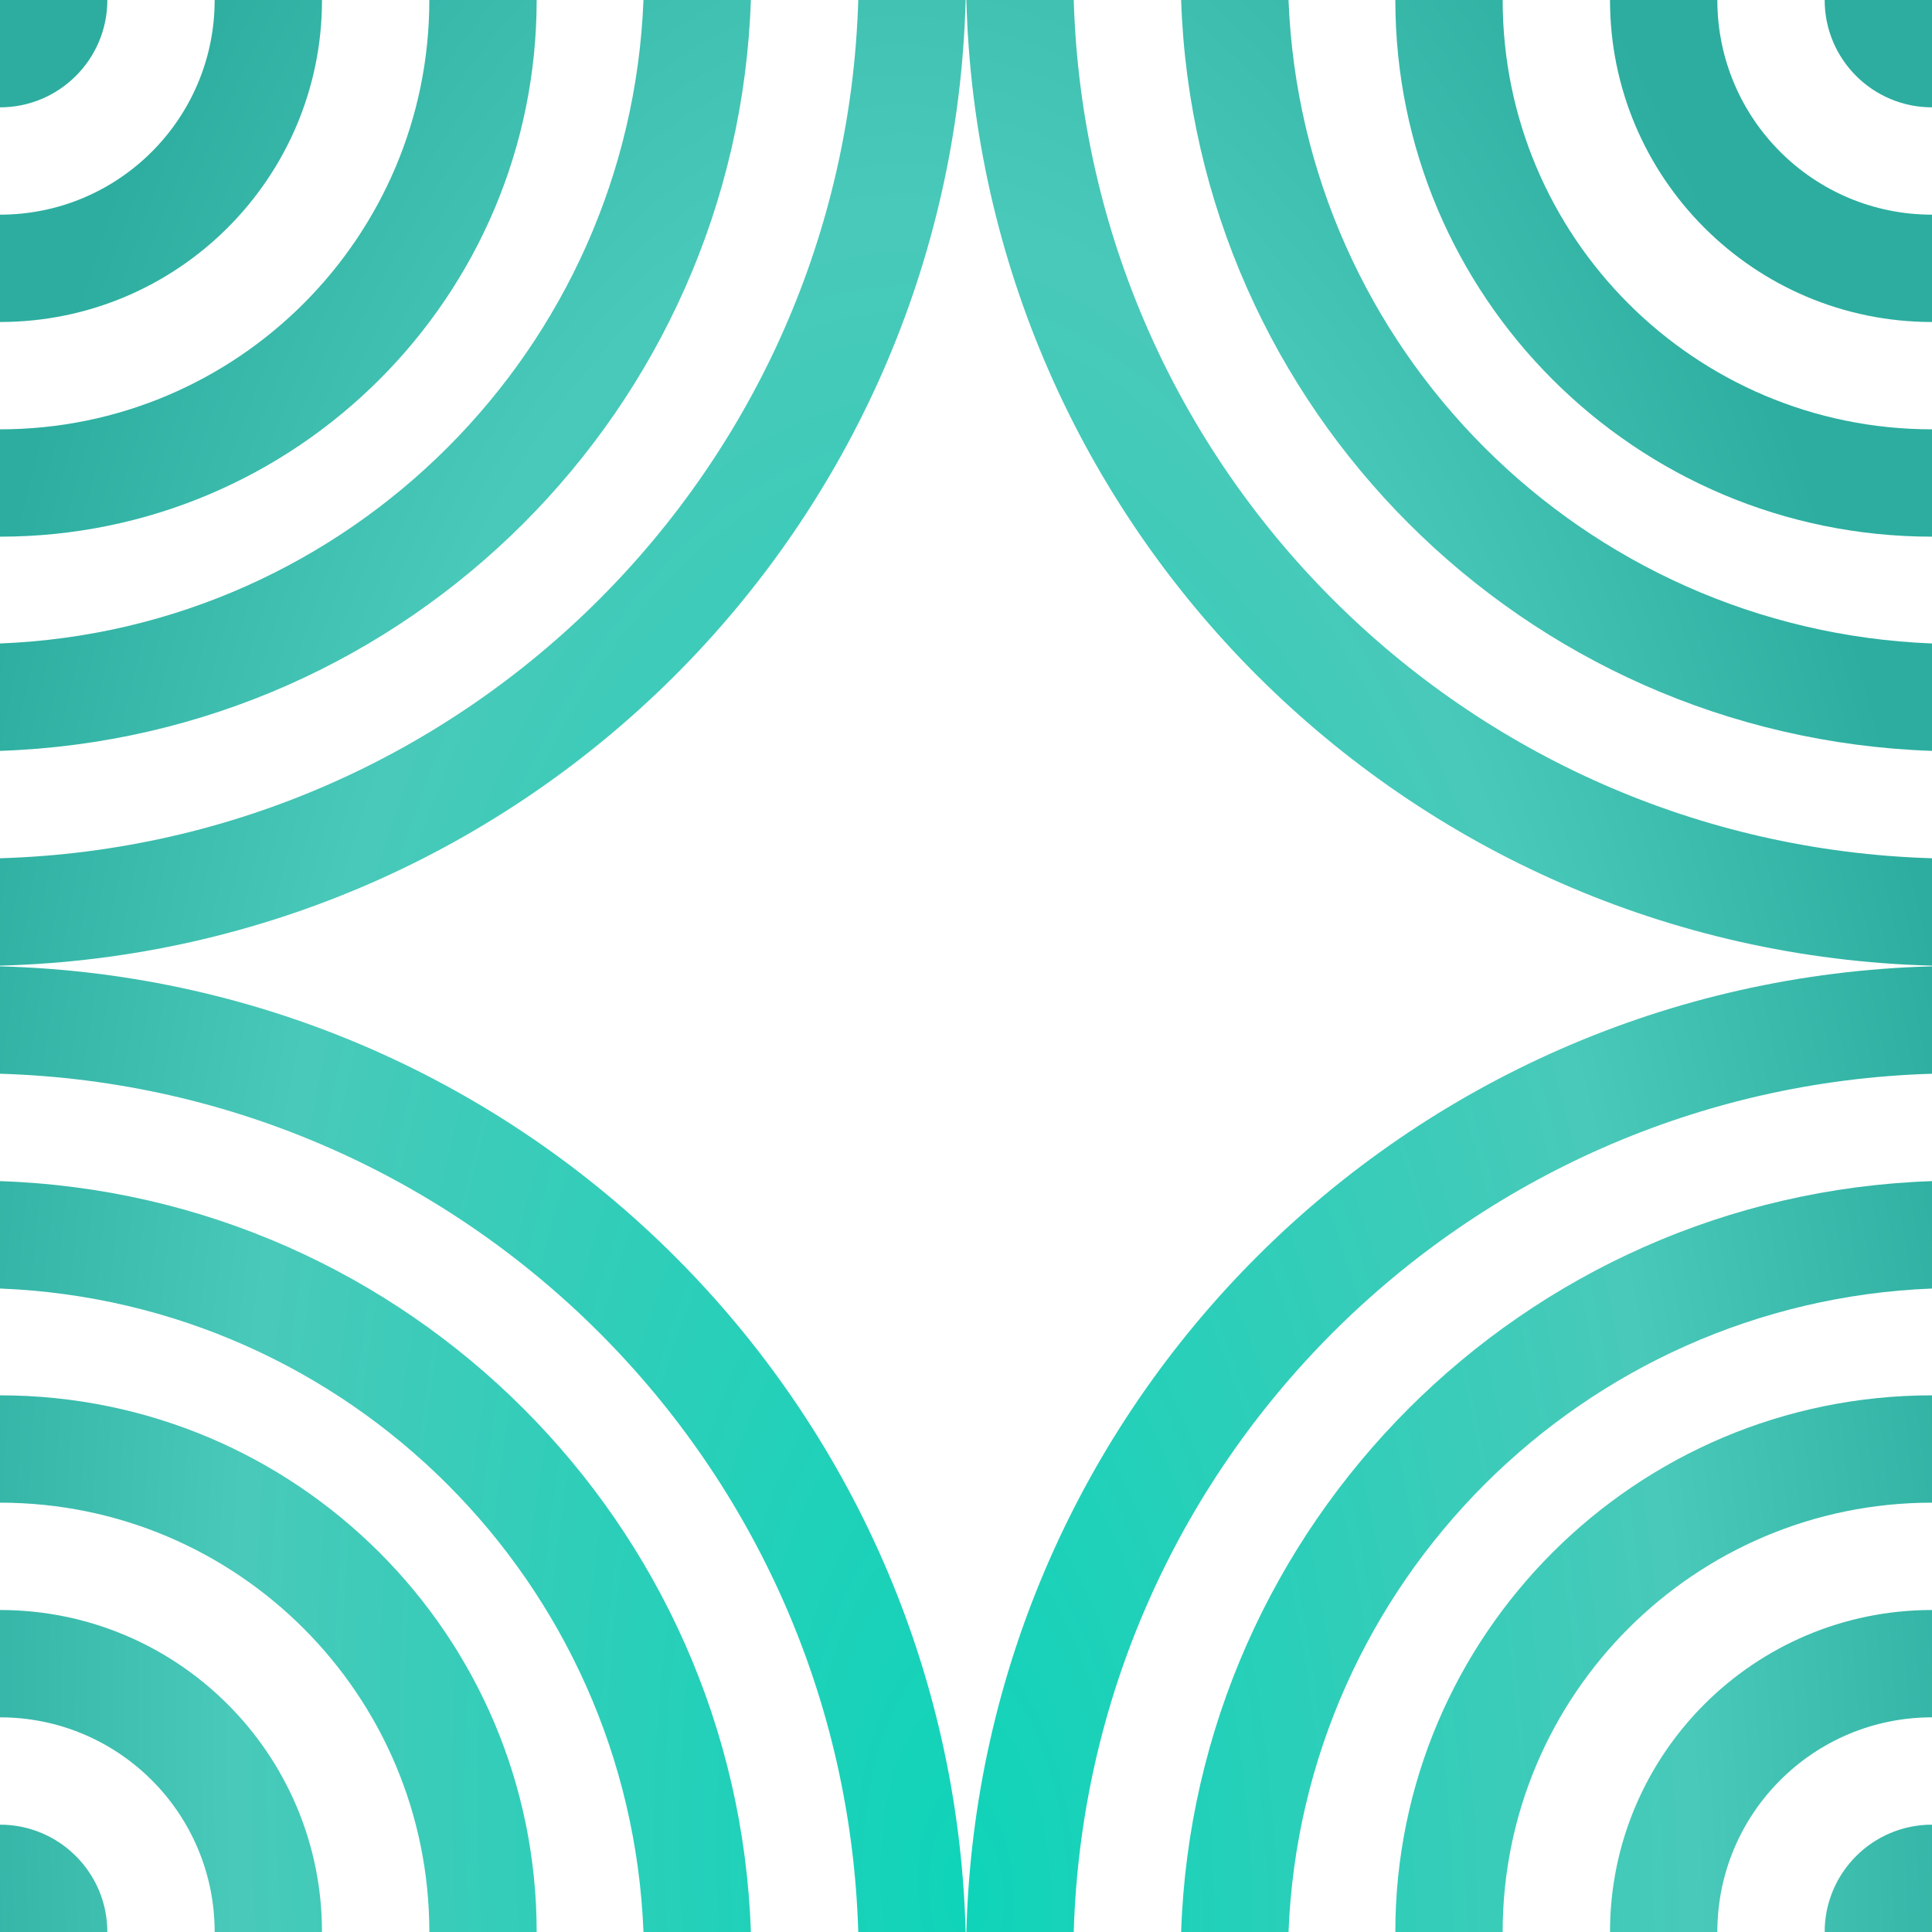 <svg width="144" height="144" viewBox="0 0 144 144" fill="none" xmlns="http://www.w3.org/2000/svg">
<path d="M144 71.974V63.97C109.139 62.933 81.067 34.861 80.03 6.99663e-07L72.026 0C73.069 39.28 104.72 70.931 144 71.974Z" fill="url(#paint0_radial_2642_492)"/>
<path d="M88.034 1.3994e-06C89.065 30.442 113.557 54.935 144 55.966V47.961C117.976 46.937 97.063 26.024 96.039 2.09926e-06L88.034 1.3994e-06Z" fill="url(#paint1_radial_2642_492)"/>
<path d="M144 40C121.909 40 104 22.091 104 2.79521e-06L112 3.49459e-06C112 17.673 126.327 32 144 32V40Z" fill="url(#paint2_radial_2642_492)"/>
<path d="M120 4.19398e-06C120 13.255 130.745 24 144 24V16C135.163 16 128 8.837 128 4.89336e-06L120 4.19398e-06Z" fill="url(#paint3_radial_2642_492)"/>
<path d="M144 8C139.582 8 136 4.418 136 5.59274e-06L144 6.29212e-06V8Z" fill="url(#paint4_radial_2642_492)"/>
<path d="M1.49091e-05 8C4.418 8 8 4.418 8 1.87545e-05L1.52588e-05 1.84048e-05L1.49091e-05 8Z" fill="url(#paint5_radial_2642_492)"/>
<path d="M24 1.94539e-05C24 13.255 13.255 24 1.42097e-05 24L1.45594e-05 16C8.837 16 16 8.837 16 1.91042e-05L24 1.94539e-05Z" fill="url(#paint6_radial_2642_492)"/>
<path d="M63.97 2.15509e-05H71.974C70.931 39.28 39.28 70.931 1.21127e-05 71.974L1.24626e-05 63.97C34.861 62.933 62.933 34.861 63.97 2.15509e-05Z" fill="url(#paint7_radial_2642_492)"/>
<path d="M55.966 2.15509e-05C54.935 30.443 30.443 54.935 1.28124e-05 55.966L1.31624e-05 47.961C26.024 46.937 46.937 26.024 47.961 2.15509e-05H55.966Z" fill="url(#paint8_radial_2642_492)"/>
<path d="M1.35103e-05 40C22.091 40 40 22.091 40 2.15509e-05H32C32 17.673 17.673 32 1.386e-05 32L1.35103e-05 40Z" fill="url(#paint9_radial_2642_492)"/>
<path d="M0 72.026V80.03C34.861 81.067 62.933 109.139 63.97 144H71.974C70.931 104.72 39.28 73.069 0 72.026Z" fill="url(#paint10_radial_2642_492)"/>
<path d="M55.966 144C54.935 113.557 30.442 89.065 0 88.034V96.039C26.024 97.063 46.937 117.976 47.961 144H55.966Z" fill="url(#paint11_radial_2642_492)"/>
<path d="M0 104C22.091 104 40 121.909 40 144H32C32 126.327 17.673 112 0 112V104Z" fill="url(#paint12_radial_2642_492)"/>
<path d="M24 144C24 130.745 13.255 120 0 120V128C8.837 128 16 135.163 16 144H24Z" fill="url(#paint13_radial_2642_492)"/>
<path d="M0 136C4.418 136 8 139.582 8 144H0V136Z" fill="url(#paint14_radial_2642_492)"/>
<path d="M72.026 144H80.03C81.067 109.139 109.139 81.067 144 80.03V72.026C104.72 73.069 73.069 104.72 72.026 144Z" fill="url(#paint15_radial_2642_492)"/>
<path d="M144 88.034C113.557 89.065 89.065 113.557 88.034 144H96.039C97.063 117.976 117.976 97.063 144 96.039V88.034Z" fill="url(#paint16_radial_2642_492)"/>
<path d="M104 144C104 121.909 121.909 104 144 104V112C126.327 112 112 126.327 112 144H104Z" fill="url(#paint17_radial_2642_492)"/>
<path d="M144 120C130.745 120 120 130.745 120 144H128C128 135.163 135.163 128 144 128V120Z" fill="url(#paint18_radial_2642_492)"/>
<path d="M136 144C136 139.582 139.582 136 144 136V144H136Z" fill="url(#paint19_radial_2642_492)"/>
<defs>
<radialGradient id="paint0_radial_2642_492" cx="0" cy="0" r="1" gradientUnits="userSpaceOnUse" gradientTransform="translate(72 140.444) rotate(177.482) scale(80.926 185.247)">
<stop stop-color="#0FD4B9"/>
<stop offset="0.672" stop-color="#49C9B9"/>
<stop offset="1" stop-color="#2CAD9F"/>
</radialGradient>
<radialGradient id="paint1_radial_2642_492" cx="0" cy="0" r="1" gradientUnits="userSpaceOnUse" gradientTransform="translate(72 140.444) rotate(177.482) scale(80.926 185.247)">
<stop stop-color="#0FD4B9"/>
<stop offset="0.672" stop-color="#49C9B9"/>
<stop offset="1" stop-color="#2CAD9F"/>
</radialGradient>
<radialGradient id="paint2_radial_2642_492" cx="0" cy="0" r="1" gradientUnits="userSpaceOnUse" gradientTransform="translate(72 140.444) rotate(177.482) scale(80.926 185.247)">
<stop stop-color="#0FD4B9"/>
<stop offset="0.672" stop-color="#49C9B9"/>
<stop offset="1" stop-color="#2CAD9F"/>
</radialGradient>
<radialGradient id="paint3_radial_2642_492" cx="0" cy="0" r="1" gradientUnits="userSpaceOnUse" gradientTransform="translate(72 140.444) rotate(177.482) scale(80.926 185.247)">
<stop stop-color="#0FD4B9"/>
<stop offset="0.672" stop-color="#49C9B9"/>
<stop offset="1" stop-color="#2CAD9F"/>
</radialGradient>
<radialGradient id="paint4_radial_2642_492" cx="0" cy="0" r="1" gradientUnits="userSpaceOnUse" gradientTransform="translate(72 140.444) rotate(177.482) scale(80.926 185.247)">
<stop stop-color="#0FD4B9"/>
<stop offset="0.672" stop-color="#49C9B9"/>
<stop offset="1" stop-color="#2CAD9F"/>
</radialGradient>
<radialGradient id="paint5_radial_2642_492" cx="0" cy="0" r="1" gradientUnits="userSpaceOnUse" gradientTransform="translate(72 140.444) rotate(177.482) scale(80.926 185.247)">
<stop stop-color="#0FD4B9"/>
<stop offset="0.672" stop-color="#49C9B9"/>
<stop offset="1" stop-color="#2CAD9F"/>
</radialGradient>
<radialGradient id="paint6_radial_2642_492" cx="0" cy="0" r="1" gradientUnits="userSpaceOnUse" gradientTransform="translate(72 140.444) rotate(177.482) scale(80.926 185.247)">
<stop stop-color="#0FD4B9"/>
<stop offset="0.672" stop-color="#49C9B9"/>
<stop offset="1" stop-color="#2CAD9F"/>
</radialGradient>
<radialGradient id="paint7_radial_2642_492" cx="0" cy="0" r="1" gradientUnits="userSpaceOnUse" gradientTransform="translate(72 140.444) rotate(177.482) scale(80.926 185.247)">
<stop stop-color="#0FD4B9"/>
<stop offset="0.672" stop-color="#49C9B9"/>
<stop offset="1" stop-color="#2CAD9F"/>
</radialGradient>
<radialGradient id="paint8_radial_2642_492" cx="0" cy="0" r="1" gradientUnits="userSpaceOnUse" gradientTransform="translate(72 140.444) rotate(177.482) scale(80.926 185.247)">
<stop stop-color="#0FD4B9"/>
<stop offset="0.672" stop-color="#49C9B9"/>
<stop offset="1" stop-color="#2CAD9F"/>
</radialGradient>
<radialGradient id="paint9_radial_2642_492" cx="0" cy="0" r="1" gradientUnits="userSpaceOnUse" gradientTransform="translate(72 140.444) rotate(177.482) scale(80.926 185.247)">
<stop stop-color="#0FD4B9"/>
<stop offset="0.672" stop-color="#49C9B9"/>
<stop offset="1" stop-color="#2CAD9F"/>
</radialGradient>
<radialGradient id="paint10_radial_2642_492" cx="0" cy="0" r="1" gradientUnits="userSpaceOnUse" gradientTransform="translate(72 140.444) rotate(177.482) scale(80.926 185.247)">
<stop stop-color="#0FD4B9"/>
<stop offset="0.672" stop-color="#49C9B9"/>
<stop offset="1" stop-color="#2CAD9F"/>
</radialGradient>
<radialGradient id="paint11_radial_2642_492" cx="0" cy="0" r="1" gradientUnits="userSpaceOnUse" gradientTransform="translate(72 140.444) rotate(177.482) scale(80.926 185.247)">
<stop stop-color="#0FD4B9"/>
<stop offset="0.672" stop-color="#49C9B9"/>
<stop offset="1" stop-color="#2CAD9F"/>
</radialGradient>
<radialGradient id="paint12_radial_2642_492" cx="0" cy="0" r="1" gradientUnits="userSpaceOnUse" gradientTransform="translate(72 140.444) rotate(177.482) scale(80.926 185.247)">
<stop stop-color="#0FD4B9"/>
<stop offset="0.672" stop-color="#49C9B9"/>
<stop offset="1" stop-color="#2CAD9F"/>
</radialGradient>
<radialGradient id="paint13_radial_2642_492" cx="0" cy="0" r="1" gradientUnits="userSpaceOnUse" gradientTransform="translate(72 140.444) rotate(177.482) scale(80.926 185.247)">
<stop stop-color="#0FD4B9"/>
<stop offset="0.672" stop-color="#49C9B9"/>
<stop offset="1" stop-color="#2CAD9F"/>
</radialGradient>
<radialGradient id="paint14_radial_2642_492" cx="0" cy="0" r="1" gradientUnits="userSpaceOnUse" gradientTransform="translate(72 140.444) rotate(177.482) scale(80.926 185.247)">
<stop stop-color="#0FD4B9"/>
<stop offset="0.672" stop-color="#49C9B9"/>
<stop offset="1" stop-color="#2CAD9F"/>
</radialGradient>
<radialGradient id="paint15_radial_2642_492" cx="0" cy="0" r="1" gradientUnits="userSpaceOnUse" gradientTransform="translate(72 140.444) rotate(177.482) scale(80.926 185.247)">
<stop stop-color="#0FD4B9"/>
<stop offset="0.672" stop-color="#49C9B9"/>
<stop offset="1" stop-color="#2CAD9F"/>
</radialGradient>
<radialGradient id="paint16_radial_2642_492" cx="0" cy="0" r="1" gradientUnits="userSpaceOnUse" gradientTransform="translate(72 140.444) rotate(177.482) scale(80.926 185.247)">
<stop stop-color="#0FD4B9"/>
<stop offset="0.672" stop-color="#49C9B9"/>
<stop offset="1" stop-color="#2CAD9F"/>
</radialGradient>
<radialGradient id="paint17_radial_2642_492" cx="0" cy="0" r="1" gradientUnits="userSpaceOnUse" gradientTransform="translate(72 140.444) rotate(177.482) scale(80.926 185.247)">
<stop stop-color="#0FD4B9"/>
<stop offset="0.672" stop-color="#49C9B9"/>
<stop offset="1" stop-color="#2CAD9F"/>
</radialGradient>
<radialGradient id="paint18_radial_2642_492" cx="0" cy="0" r="1" gradientUnits="userSpaceOnUse" gradientTransform="translate(72 140.444) rotate(177.482) scale(80.926 185.247)">
<stop stop-color="#0FD4B9"/>
<stop offset="0.672" stop-color="#49C9B9"/>
<stop offset="1" stop-color="#2CAD9F"/>
</radialGradient>
<radialGradient id="paint19_radial_2642_492" cx="0" cy="0" r="1" gradientUnits="userSpaceOnUse" gradientTransform="translate(72 140.444) rotate(177.482) scale(80.926 185.247)">
<stop stop-color="#0FD4B9"/>
<stop offset="0.672" stop-color="#49C9B9"/>
<stop offset="1" stop-color="#2CAD9F"/>
</radialGradient>
</defs>
</svg>
